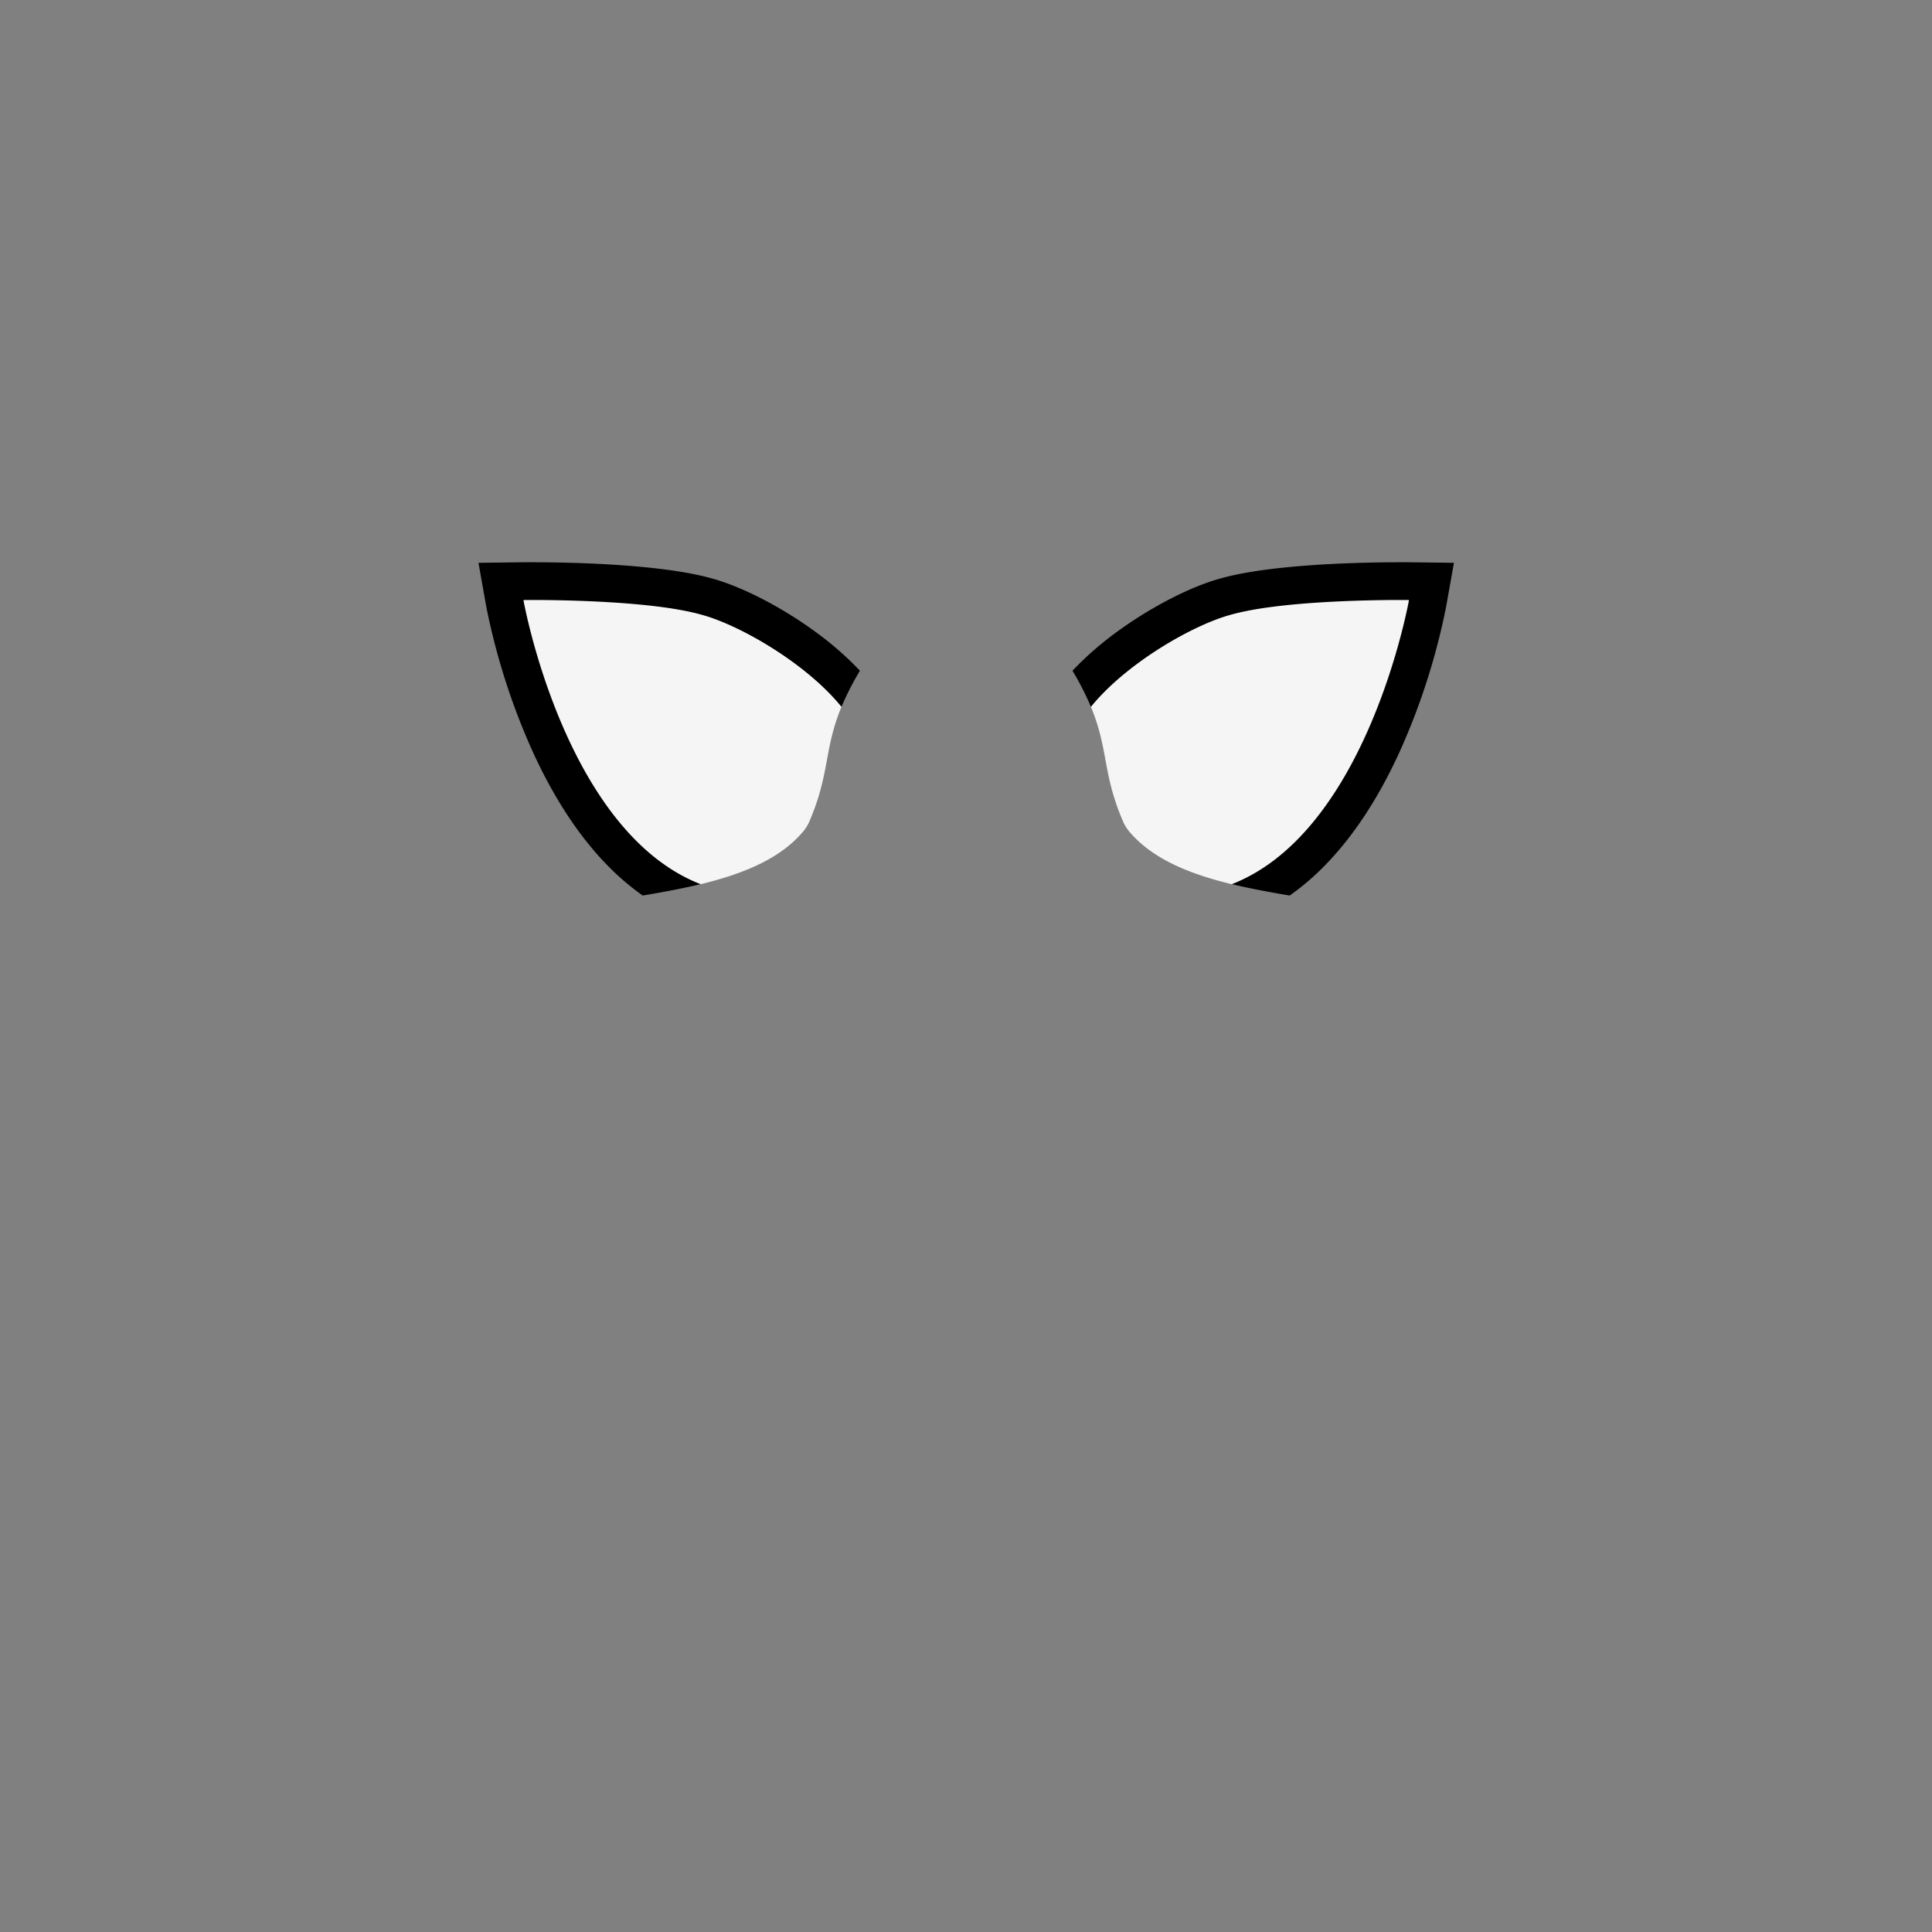 <svg xmlns="http://www.w3.org/2000/svg" viewBox="0 0 1280 1280"><rect x="0" y="0" width="1280" height="1280" fill="#808080" stroke="none"/><defs><style>.cls-1{fill:#f5f5f5;}</style></defs><g id="Layer_3" data-name="Layer 3"><path class="cls-1" d="M743.94,544a27.3,27.3,0,0,0,4.13,6.8c15.53,18.53,40.74,28.44,68.35,35.08C906.76,551.66,936.26,405.79,933.5,397.5c-8-2-81-1-119,10-24.92,7-68.32,31.9-91.75,60.75C734.53,496.68,730.28,512.07,743.94,544Z"/><path d="M722.75,468.25c23.43-28.85,66.83-53.74,91.75-60.75,32.15-9.31,95.09-10,113.7-10,3.38,0,5.3,0,5.3,0S906.28,550.61,816.14,585.78c12.5,3,25.49,5.37,38.31,7.54a167,167,0,0,0,23.77-20.4c18.25-18.76,34.5-43.35,48.28-73.1a444.25,444.25,0,0,0,31.61-97.94l5.16-29-29.46-.37c-.09,0-2.11,0-5.61,0-24.82,0-86.21,1.07-120.56,11-20.1,5.67-46.41,19.41-68.68,35.87a211.38,211.38,0,0,0-28.42,25A186.11,186.11,0,0,1,722.75,468.25Z"/><path class="cls-1" d="M536.33,544a27.3,27.3,0,0,1-4.13,6.8c-15.52,18.53-40.74,28.44-68.35,35.08C373.51,551.66,344,405.79,346.77,397.5c8-2,81-1,119,10,24.92,7,68.32,31.9,91.75,60.75C545.74,496.68,550,512.07,536.33,544Z"/><path d="M557.52,468.25c-23.43-28.85-66.83-53.74-91.75-60.75-32.15-9.31-95.09-10-113.7-10-3.38,0-5.3,0-5.3,0S374,550.61,464.13,585.78c-12.5,3-25.49,5.37-38.31,7.54a167.59,167.59,0,0,1-23.77-20.4c-18.25-18.76-34.49-43.35-48.27-73.1a444,444,0,0,1-31.62-97.94l-5.16-29,29.46-.37c.09,0,2.11,0,5.61,0,24.82,0,86.22,1.07,120.56,11,20.1,5.67,46.41,19.41,68.69,35.87a212,212,0,0,1,28.41,25A186.11,186.11,0,0,0,557.52,468.25Z"/></g></svg>